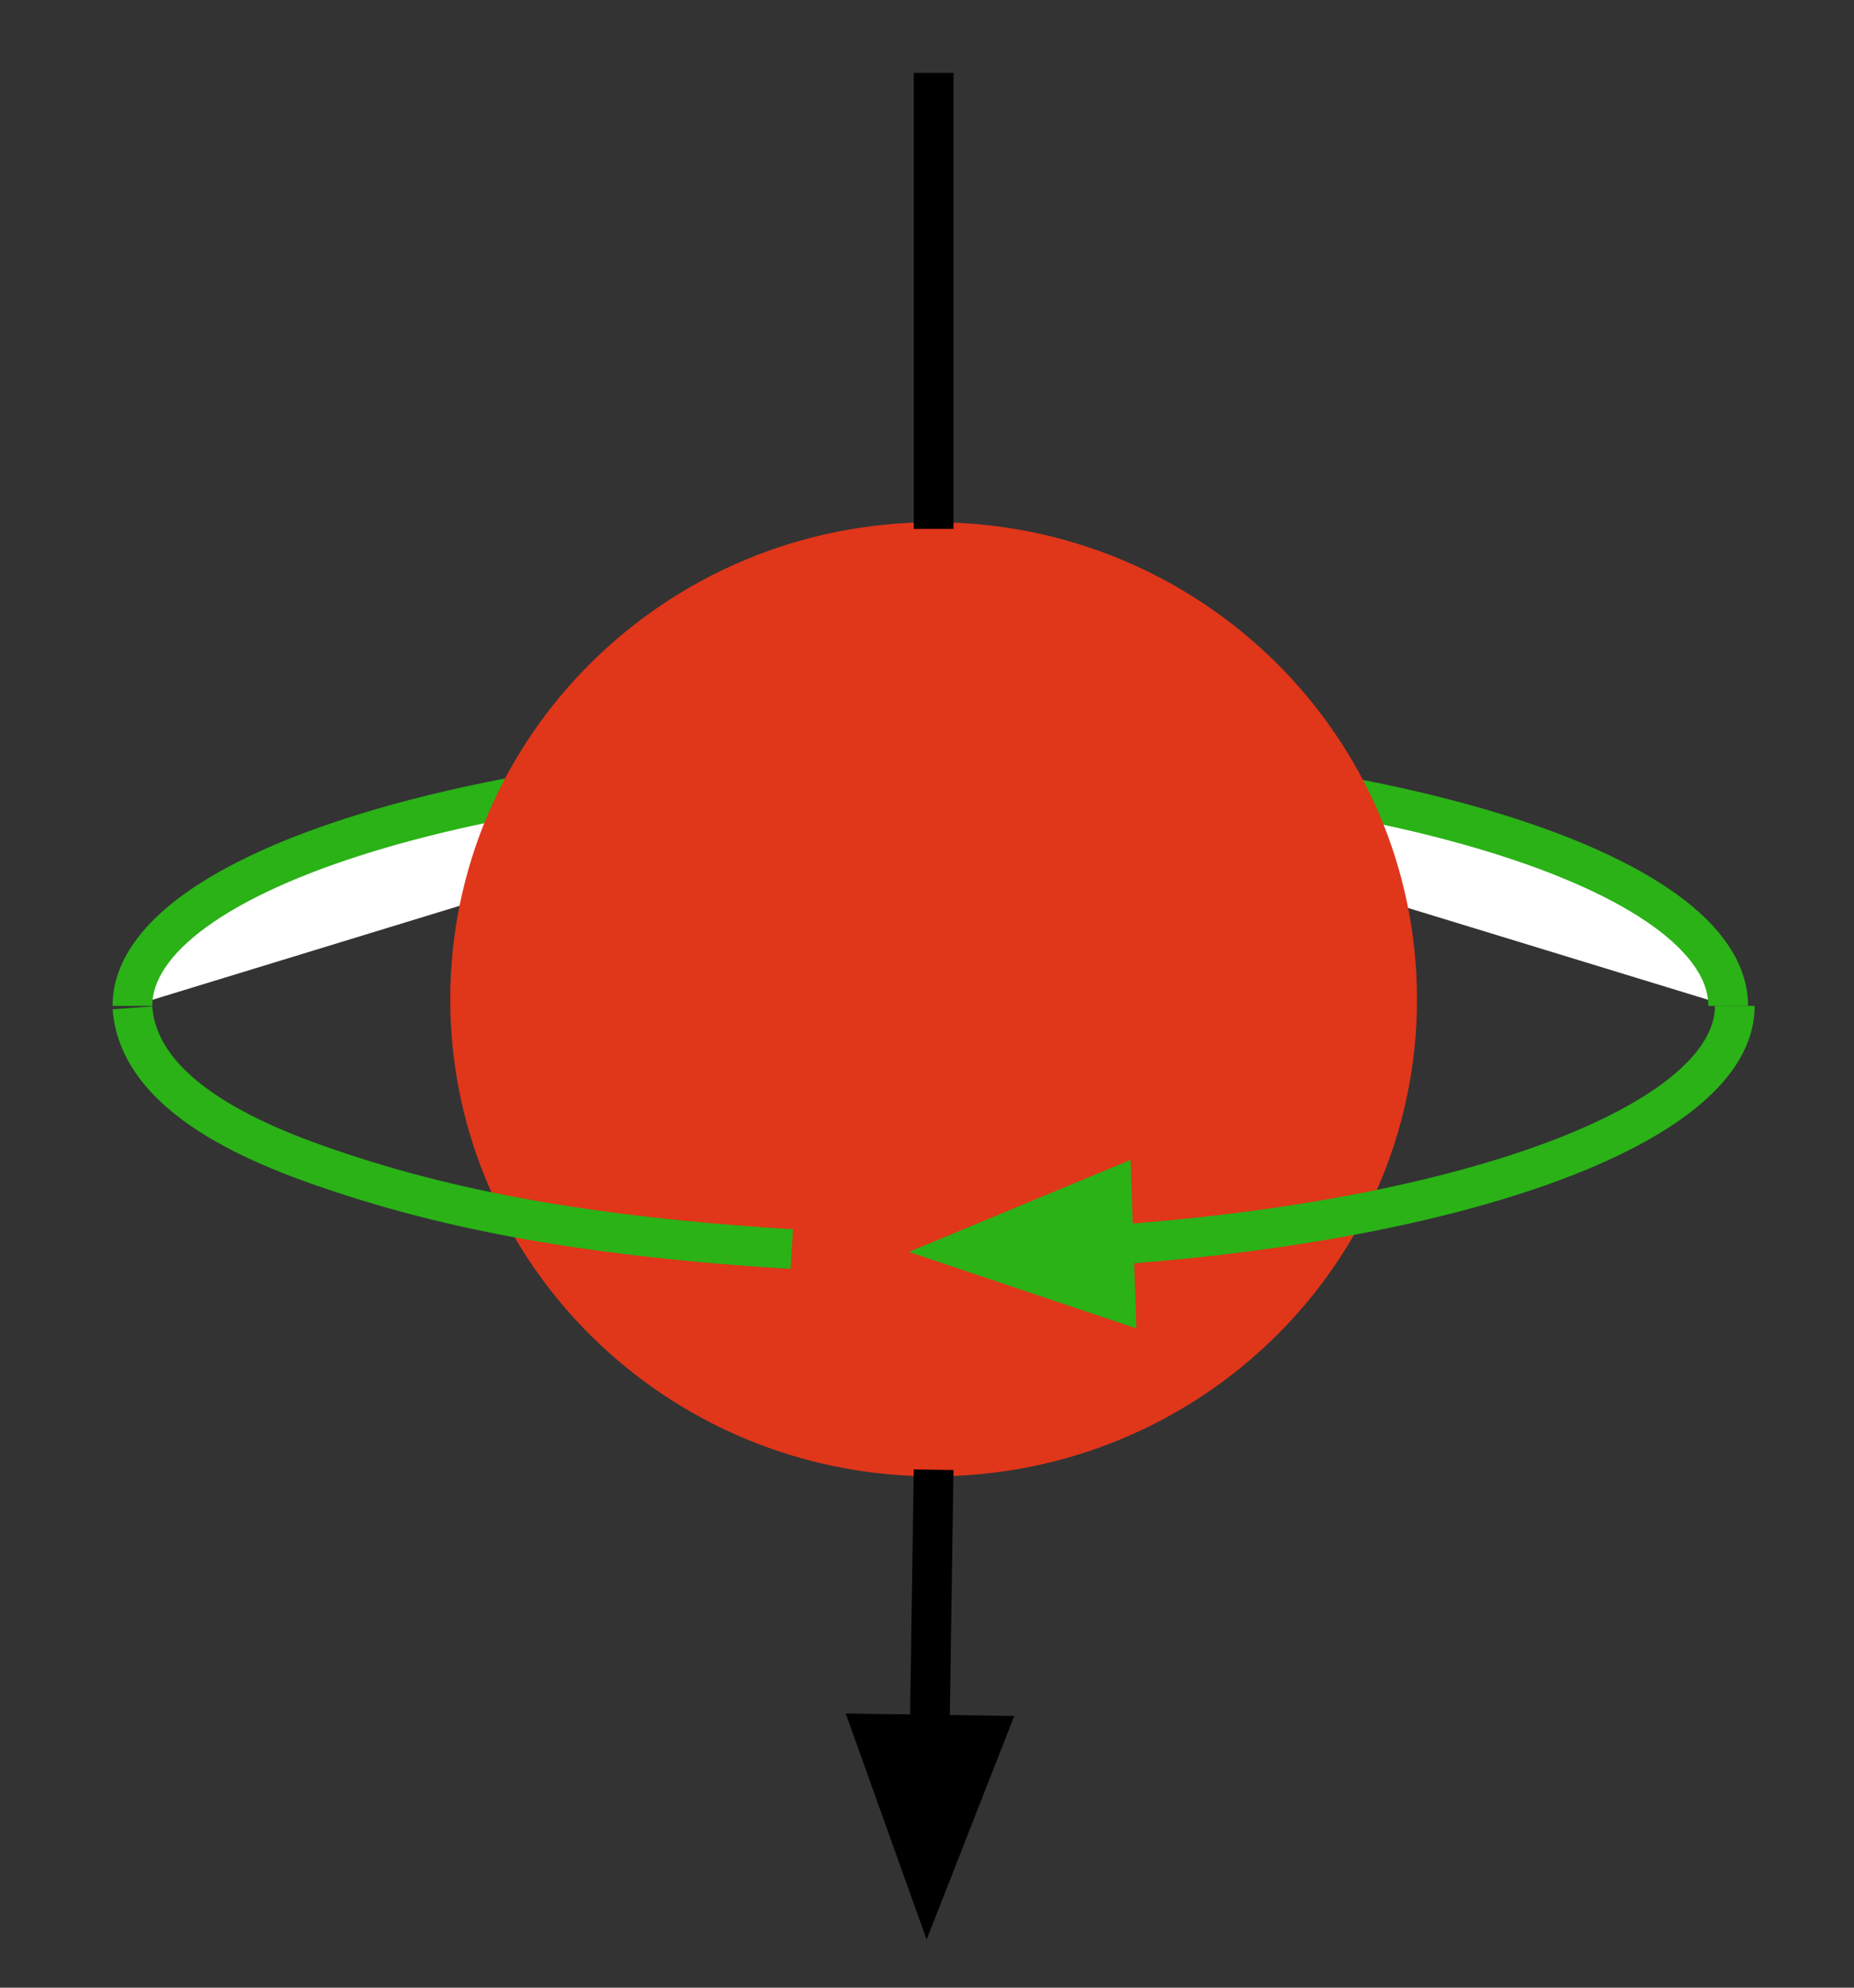 <?xml version="1.0" encoding="UTF-8"?>
<!DOCTYPE svg PUBLIC "-//W3C//DTD SVG 1.1//EN" "http://www.w3.org/Graphics/SVG/1.1/DTD/svg11.dtd">
<svg version="1.1" xmlns="http://www.w3.org/2000/svg" xmlns:xlink="http://www.w3.org/1999/xlink" x="0" y="0" width="140" height="150" viewBox="0, 0, 140, 150">
  <rect x="0" y="0" width="140" height="150" fill="#333333" stroke="none"/>
  <g id="Front">
    <g>
      <path d="M70.5,57.411 C37.087,57.411 10,65.693 10,75.911" fill="#FFFFFF"/>
      <path d="M70.5,57.411 C37.087,57.411 10,65.693 10,75.911" fill-opacity="0" stroke="#2AB217" stroke-width="3"/>
    </g>
    <g>
      <path d="M130.5,75.911 C130.5,65.693 103.413,57.411 70,57.411" fill="#FFFFFF"/>
      <path d="M130.5,75.911 C130.5,65.693 103.413,57.411 70,57.411" fill-opacity="0" stroke="#2AB217" stroke-width="3"/>
    </g>
    <g>
      <path d="M70.5,39.911 C90.382,39.911 106.5,55.804 106.5,75.411 C106.5,95.017 90.382,110.911 70.5,110.911 C50.618,110.911 34.5,95.017 34.5,75.411 C34.5,55.804 50.618,39.911 70.5,39.911 z" fill="#E0361A"/>
      <path d="M70.5,39.911 C90.382,39.911 106.5,55.804 106.5,75.411 C106.5,95.017 90.382,110.911 70.5,110.911 C50.618,110.911 34.5,95.017 34.5,75.411 C34.5,55.804 50.618,39.911 70.5,39.911 z" fill-opacity="0" stroke="#E0361A" stroke-width="1"/>
    </g>
    <g>
      <path d="M84.095,93.942 C110.962,92.055 131,84.699 131,75.911" fill-opacity="0" stroke="#2AB217" stroke-width="3"/>
      <path d="M83.95,89.744 L72.901,94.328 L84.239,98.139 z" fill="#2AB217" fill-opacity="1" stroke="#2AB217" stroke-width="3" stroke-opacity="1"/>
    </g>
    <path d="M10,76.055 C10.538,83.31 20.95,86.973 26.706,88.819 C37.385,92.244 48.642,93.569 59.791,94.266" fill-opacity="0" stroke="#2AB217" stroke-width="3"/>
    <path d="M70.5,39.911 L70.5,5.5" fill-opacity="0" stroke="#000000" stroke-width="3"/>
    <g>
      <path d="M70.5,110.911 L70.202,130.902" fill-opacity="0" stroke="#000000" stroke-width="3"/>
      <path d="M66.003,130.839 L70.036,142.1 L74.402,130.964 z" fill="#000000" fill-opacity="1" stroke="#000000" stroke-width="3" stroke-opacity="1"/>
    </g>
  </g>
</svg>
